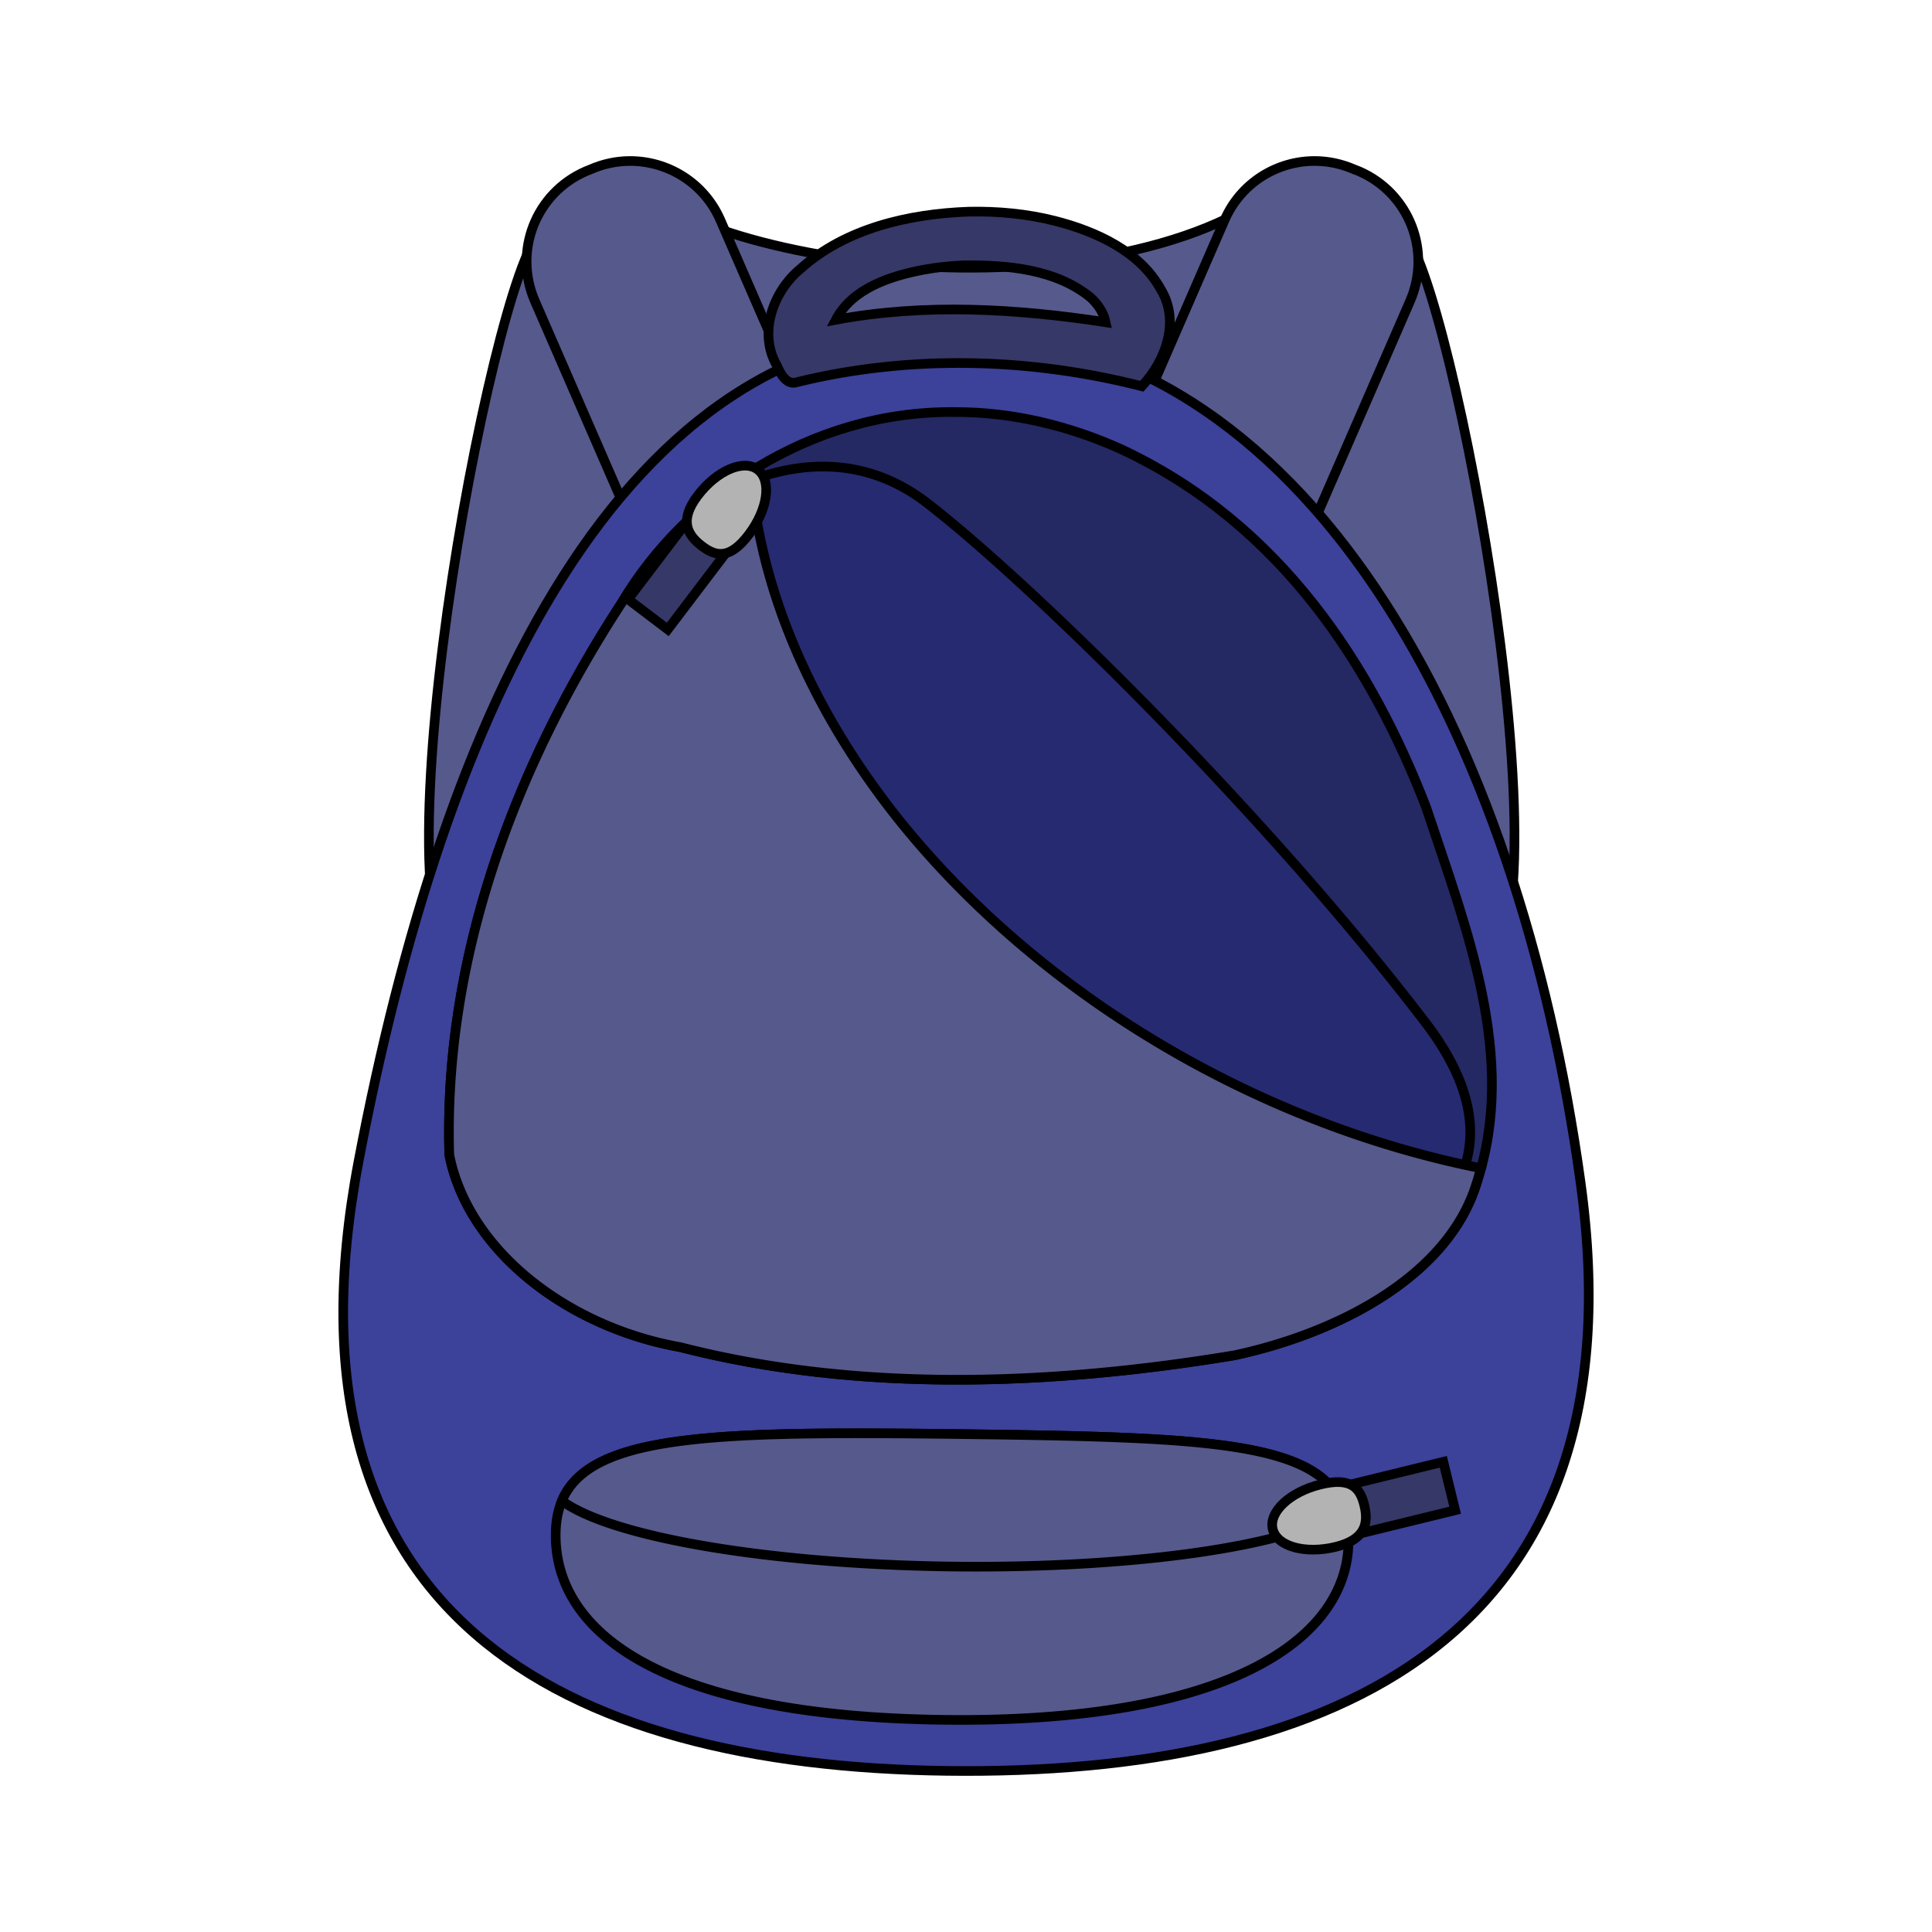 <svg:svg xmlns:dc="http://purl.org/dc/elements/1.1/" xmlns:ns1="http://sodipodi.sourceforge.net/DTD/sodipodi-0.dtd" xmlns:ns2="http://www.inkscape.org/namespaces/inkscape" xmlns:ns4="http://creativecommons.org/ns#" xmlns:rdf="http://www.w3.org/1999/02/22-rdf-syntax-ns#" xmlns:svg="http://www.w3.org/2000/svg" height="601.711" id="svg2" version="1.1" viewBox="-105.417 -48.635 601.711 601.711" width="601.711" ns1:docname="blueschoolbag.svg" ns2:version="0.91 r13725">
  <svg:defs id="defs4">
    <ns2:perspective id="perspective4586" ns1:type="inkscape:persp3d" ns2:persp3d-origin="58.9229 : -120.423 : 1" ns2:vp_x="-117.372 : 345.542 : 1" ns2:vp_y="-613.163 : 3862.95 : 0" ns2:vp_z="6.03234 : 755.738 : 1" />
  </svg:defs>
  <ns1:namedview bordercolor="#666666" borderopacity="1.0" fit-margin-bottom="0" fit-margin-left="0" fit-margin-right="0" fit-margin-top="0" id="base" pagecolor="#ffffff" showgrid="false" ns2:current-layer="g4970" ns2:cx="24.887578" ns2:cy="426.07758" ns2:document-units="px" ns2:pageopacity="0.0" ns2:pageshadow="2" ns2:window-height="1035" ns2:window-maximized="1" ns2:window-width="1916" ns2:window-x="4" ns2:window-y="1" ns2:zoom="0.68">
    <ns2:grid empspacing="5" enabled="true" id="grid4696" originx="1072.95px" originy="-650.325px" snapvisiblegridlinesonly="true" type="xygrid" visible="true" />
  </ns1:namedview>
  <svg:g id="layer1" transform="translate(1072.96,102.408)" ns2:groupmode="layer" ns2:label="Layer 1">
    <svg:g id="g4970">
      <svg:g id="g4302" transform="matrix(0.738,0,0,0.682,-85.515,69.727)">
        <svg:g id="g4316" style="fill:#ffffff;fill-opacity:1;stroke:#000000;stroke-width:1;stroke-opacity:1" />
      </svg:g>
      <svg:path d="M -793.62,133.811 C -804.53,201.432 -736.96,173.656 -716.32,154.454 -688.15,131.062 -729.51,-79.1 -742.56,-78.963 -880.26,-117.727 -656.33,163.609 -793.62,133.811 z" id="use4966" style="font-size:medium;font-style:normal;font-variant:normal;font-weight:normal;font-stretch:normal;text-indent:0;text-align:start;text-decoration:none;line-height:normal;letter-spacing:normal;word-spacing:normal;text-transform:none;direction:ltr;block-progression:tb;writing-mode:lr-tb;text-anchor:start;baseline-shift:baseline;color:#000000;fill:#56598c;fill-opacity:1;stroke:#000000;stroke-width:3;stroke-miterlimit:4.021;stroke-opacity:1;stroke-dasharray:none;marker:none;visibility:visible;display:inline;overflow:visible;enable-background:accumulate;font-family:Sans;-inkscape-font-specification:Sans" ns1:nodetypes="cccc" ns2:connector-curvature="0" />
      <svg:path d="M -775.311,-97.828 C -796.122,-74.985 -846.275,-65.204 -892.744,-68.174 -915.989,-69.648 -938.096,-73.958 -954.419,-79.697 -970.764,-85.413 -979.83,-94.055 -980.188,-94.97 L -1005.22,-85.48 C -998.878,-68.755 -982.688,-61.23 -963.284,-54.419 -943.901,-47.631 -919.83,-43.075 -894.418,-41.445 -843.618,-38.208 -786.811,-45.376 -755.482,-79.763 L -775.311,-97.828 z" id="path4706" style="font-size:medium;font-style:normal;font-variant:normal;font-weight:normal;font-stretch:normal;text-indent:0;text-align:start;text-decoration:none;line-height:normal;letter-spacing:normal;word-spacing:normal;text-transform:none;direction:ltr;block-progression:tb;writing-mode:lr-tb;text-anchor:start;baseline-shift:baseline;color:#000000;fill:#56598c;fill-opacity:1;stroke:#000000;stroke-width:3;stroke-miterlimit:4.021;stroke-opacity:1;stroke-dasharray:none;marker:none;visibility:visible;display:inline;overflow:visible;enable-background:accumulate;font-family:Sans;-inkscape-font-specification:Sans" ns2:connector-curvature="0" />
      <svg:path d="M -957.881,133.811 C -946.971,201.432 -1014.54,173.656 -1035.18,154.454 -1063.35,131.062 -1021.99,-79.1 -1008.94,-78.963 -871.241,-117.727 -1095.17,163.609 -957.881,133.811 z" id="path4728-0" style="font-size:medium;font-style:normal;font-variant:normal;font-weight:normal;font-stretch:normal;text-indent:0;text-align:start;text-decoration:none;line-height:normal;letter-spacing:normal;word-spacing:normal;text-transform:none;direction:ltr;block-progression:tb;writing-mode:lr-tb;text-anchor:start;baseline-shift:baseline;color:#000000;fill:#56598c;fill-opacity:1;stroke:#000000;stroke-width:3;stroke-miterlimit:4.021;stroke-opacity:1;stroke-dasharray:none;marker:none;visibility:visible;display:inline;overflow:visible;enable-background:accumulate;font-family:Sans;-inkscape-font-specification:Sans" ns1:nodetypes="cccc" ns2:connector-curvature="0" />
      <svg:path d="M -982.481,-100.899 C -986.463,-100.854 -990.518,-100.006 -994.412,-98.308 L -995.949,-97.683 C -1011.53,-90.895 -1018.57,-72.852 -1011.79,-57.266 L -965.593,48.868 C -958.812,64.432 -940.841,71.555 -925.259,64.767 L -923.725,64.075 C -908.143,57.286 -901.033,39.311 -907.815,23.747 L -954.011,-82.477 C -959.095,-94.155 -970.531,-101.033 -982.481,-100.899 z M -768.601,-100.899 C -780.552,-101.033 -791.918,-94.155 -797.003,-82.477 L -843.196,23.747 C -849.976,39.311 -842.937,57.286 -827.358,64.075 L -825.752,64.767 C -810.171,71.555 -792.197,64.432 -785.42,48.868 L -739.224,-57.266 C -732.445,-72.852 -739.483,-90.895 -755.065,-97.683 L -756.668,-98.308 C -760.565,-100.006 -764.618,-100.854 -768.601,-100.899 z" id="rect3839-7" style="fill:#56598c;fill-opacity:1;stroke:#000000;stroke-width:3;stroke-linecap:round;stroke-linejoin:round;stroke-miterlimit:4.021;stroke-opacity:1;stroke-dasharray:none;stroke-dashoffset:0" ns2:connector-curvature="0" />
      <svg:path d="M -686.103,217.313 C -666.542,359.175 -762.784,402.004 -883.477,400.486 -1004.17,398.945 -1093.4,351.494 -1066.74,210.838 -1040.1,70.405 -985.011,-49.306 -880.909,-48.033 -771.805,-46.715 -705.507,76.479 -686.103,217.313 z" id="path5097-5" style="fill:#3c419a;fill-opacity:1;stroke:#000000;stroke-width:3;stroke-miterlimit:4.021;stroke-opacity:1;stroke-dasharray:none;stroke-dashoffset:0" ns1:nodetypes="sssss" ns2:connector-curvature="0" />
      <svg:path d="M -881.087,-22.711 C -926.462,-23.18 -965.405,4.175 -984.52,36.352 -1018.86,88.916 -1040.25,148.448 -1038.45,208.582 -1032.62,238.371 -1001.76,262.241 -966.499,268.516 -910.608,282.852 -850.429,280.395 -793.822,271.039 -760.841,263.916 -727.033,245.963 -718.414,217.179 -705.597,178.191 -721.741,138.065 -734.201,100.439 -751.016,56.895 -779.062,12.37 -829.014,-11.054 -844.891,-18.267 -862.866,-22.8 -881.087,-22.711 z" id="path5134-3" style="fill:#242863;fill-opacity:1;stroke:#000000;stroke-width:3;stroke-miterlimit:4.021;stroke-opacity:1;stroke-dasharray:none;stroke-dashoffset:0" ns2:connector-curvature="0" />
      <svg:path d="M -920.946,-5.718 C -927.958,-5.874 -935.103,-4.646 -942.227,-2.256 A 167.523,127.338 43.208 0 0 -915.275,127.123 167.523,127.338 43.208 0 0 -722.701,213.785 C -717.811,200.856 -720.625,185.471 -734.492,167.339 -784.488,101.957 -856.904,30.993 -889.461,5.76 -899.353,-1.922 -910.005,-5.494 -920.946,-5.718 z" id="path5111-5" style="fill:#262a71;fill-opacity:1;stroke:#000000;stroke-width:3;stroke-miterlimit:4.021;stroke-opacity:1;stroke-dasharray:none;stroke-dashoffset:0" ns2:connector-curvature="0" />
      <svg:path d="M -944.549,-4.221 C -961.475,6.475 -975.297,20.855 -984.52,36.352 -1018.89,88.916 -1040.25,148.448 -1038.45,208.582 -1032.62,238.371 -1001.76,262.241 -966.499,268.516 -910.608,282.852 -850.429,280.418 -793.822,271.039 -760.841,263.916 -727.033,245.963 -718.414,217.179 -717.945,215.728 -717.521,214.254 -717.119,212.803 A 233.89,167.177 27.707 0 1 -898.192,104.547 233.89,167.177 27.707 0 1 -944.549,-4.221 z" id="path5173-6" style="fill:#56598c;fill-opacity:1;stroke:#000000;stroke-width:3;stroke-miterlimit:4.021;stroke-opacity:1;stroke-dasharray:none;stroke-dashoffset:0" ns2:connector-curvature="0" />
      <svg:path d="M -758.385,329.186 C -758.764,360.091 -797.06,385.681 -884.616,384.587 -972.193,383.47 -1005.69,357.478 -1005.31,326.574 -1004.91,295.647 -966.097,294.486 -878.542,295.602 -790.964,296.719 -757.983,298.282 -758.385,329.186 z" id="path5252-2" style="fill:#56598c;fill-opacity:1;stroke:#000000;stroke-width:3;stroke-miterlimit:4.021;stroke-opacity:1;stroke-dasharray:none;stroke-dashoffset:0" ns1:nodetypes="sssss" ns2:connector-curvature="0" />
      <svg:path d="M -878.542,295.602 C -955.223,294.642 -994.523,295.401 -1003.37,316.369 A 126.63,26.172 0.727 0 0 -881.958,336.845 126.63,26.172 0.727 0 0 -759.747,319.16 C -766.825,297.902 -801.615,296.585 -878.542,295.602 z" id="path5264-9" style="fill:#56598c;fill-opacity:1;stroke:#000000;stroke-width:3;stroke-miterlimit:4.021;stroke-opacity:1;stroke-dasharray:none;stroke-dashoffset:0" ns2:connector-curvature="0" />
      <svg:g id="g5721-1" style="stroke-width:4.03;stroke-miterlimit:4.021;stroke-dasharray:none" transform="matrix(0.593,0.45,-0.45,0.593,-650.397,170.354)">
        <svg:rect height="58.336" id="rect5723-2" style="fill:#363867;fill-opacity:1;stroke:#000000;stroke-width:4.03;stroke-miterlimit:4.021;stroke-opacity:1;stroke-dasharray:none;stroke-dashoffset:0" width="20.86" x="-465.099" y="67.373" />
        <svg:path d="M -441.235,73.55 C -441.235,86.73 -446.543,89.283 -453.963,89.283 -461.383,89.283 -468.105,86.73 -468.105,73.55 -468.105,60.37 -462.09,49.685 -454.67,49.685 -447.25,49.685 -441.235,60.369 -441.235,73.55 z" id="path5725-7" style="fill:#b3b3b3;fill-opacity:1;stroke:#000000;stroke-width:4.03;stroke-miterlimit:4.021;stroke-opacity:1;stroke-dasharray:none;stroke-dashoffset:0" ns1:nodetypes="sssss" ns2:connector-curvature="0" />
      </svg:g>
      <svg:g id="g5729-0" style="stroke-width:4.03;stroke-miterlimit:4.021;stroke-dasharray:none" transform="matrix(-0.177,-0.723,0.723,-0.177,-898.393,5.291)">
        <svg:rect height="58.336" id="rect5731-9" style="fill:#363867;fill-opacity:1;stroke:#000000;stroke-width:4.03;stroke-miterlimit:4.021;stroke-opacity:1;stroke-dasharray:none;stroke-dashoffset:0" width="20.86" x="-465.099" y="67.373" />
        <svg:path d="M -441.235,73.55 C -441.235,86.73 -446.543,89.283 -453.963,89.283 -461.383,89.283 -468.105,86.73 -468.105,73.55 -468.105,60.37 -462.09,49.685 -454.67,49.685 -447.25,49.685 -441.235,60.369 -441.235,73.55 z" id="path5733-3" style="fill:#b3b3b3;fill-opacity:1;stroke:#000000;stroke-width:4.03;stroke-miterlimit:4.021;stroke-opacity:1;stroke-dasharray:none;stroke-dashoffset:0" ns1:nodetypes="sssss" ns2:connector-curvature="0" />
      </svg:g>
      <svg:path d="M -876.644,-85.123 C -895.334,-84.453 -915.051,-79.92 -929.074,-67.326 -937.694,-60.203 -942.249,-47.273 -936.443,-37.225 -935.371,-34.769 -933.384,-30.727 -929.901,-32.089 -894.91,-40.619 -857.574,-39.659 -822.762,-30.749 -815.281,-38.721 -810.793,-51.025 -816.867,-60.962 -823.409,-72.797 -837.053,-79.004 -849.96,-82.287 -858.646,-84.475 -867.645,-85.301 -876.644,-85.123 z M -878.162,-68.42 C -864.519,-68.532 -849.513,-67.214 -838.728,-58.394 -836.45,-56.34 -834.664,-53.682 -834.038,-50.69 -861.772,-54.933 -890.354,-56.63 -918.066,-51.449 -912.908,-61.252 -901.117,-65.07 -890.734,-67.035 -886.581,-67.817 -882.405,-68.219 -878.162,-68.42 z" id="path5215-6" style="fill:#363867;fill-opacity:1;stroke:#000000;stroke-width:3;stroke-miterlimit:4.021;stroke-opacity:1;stroke-dasharray:none;stroke-dashoffset:0" ns2:connector-curvature="0" />
    </svg:g>
  </svg:g>
</svg:svg>